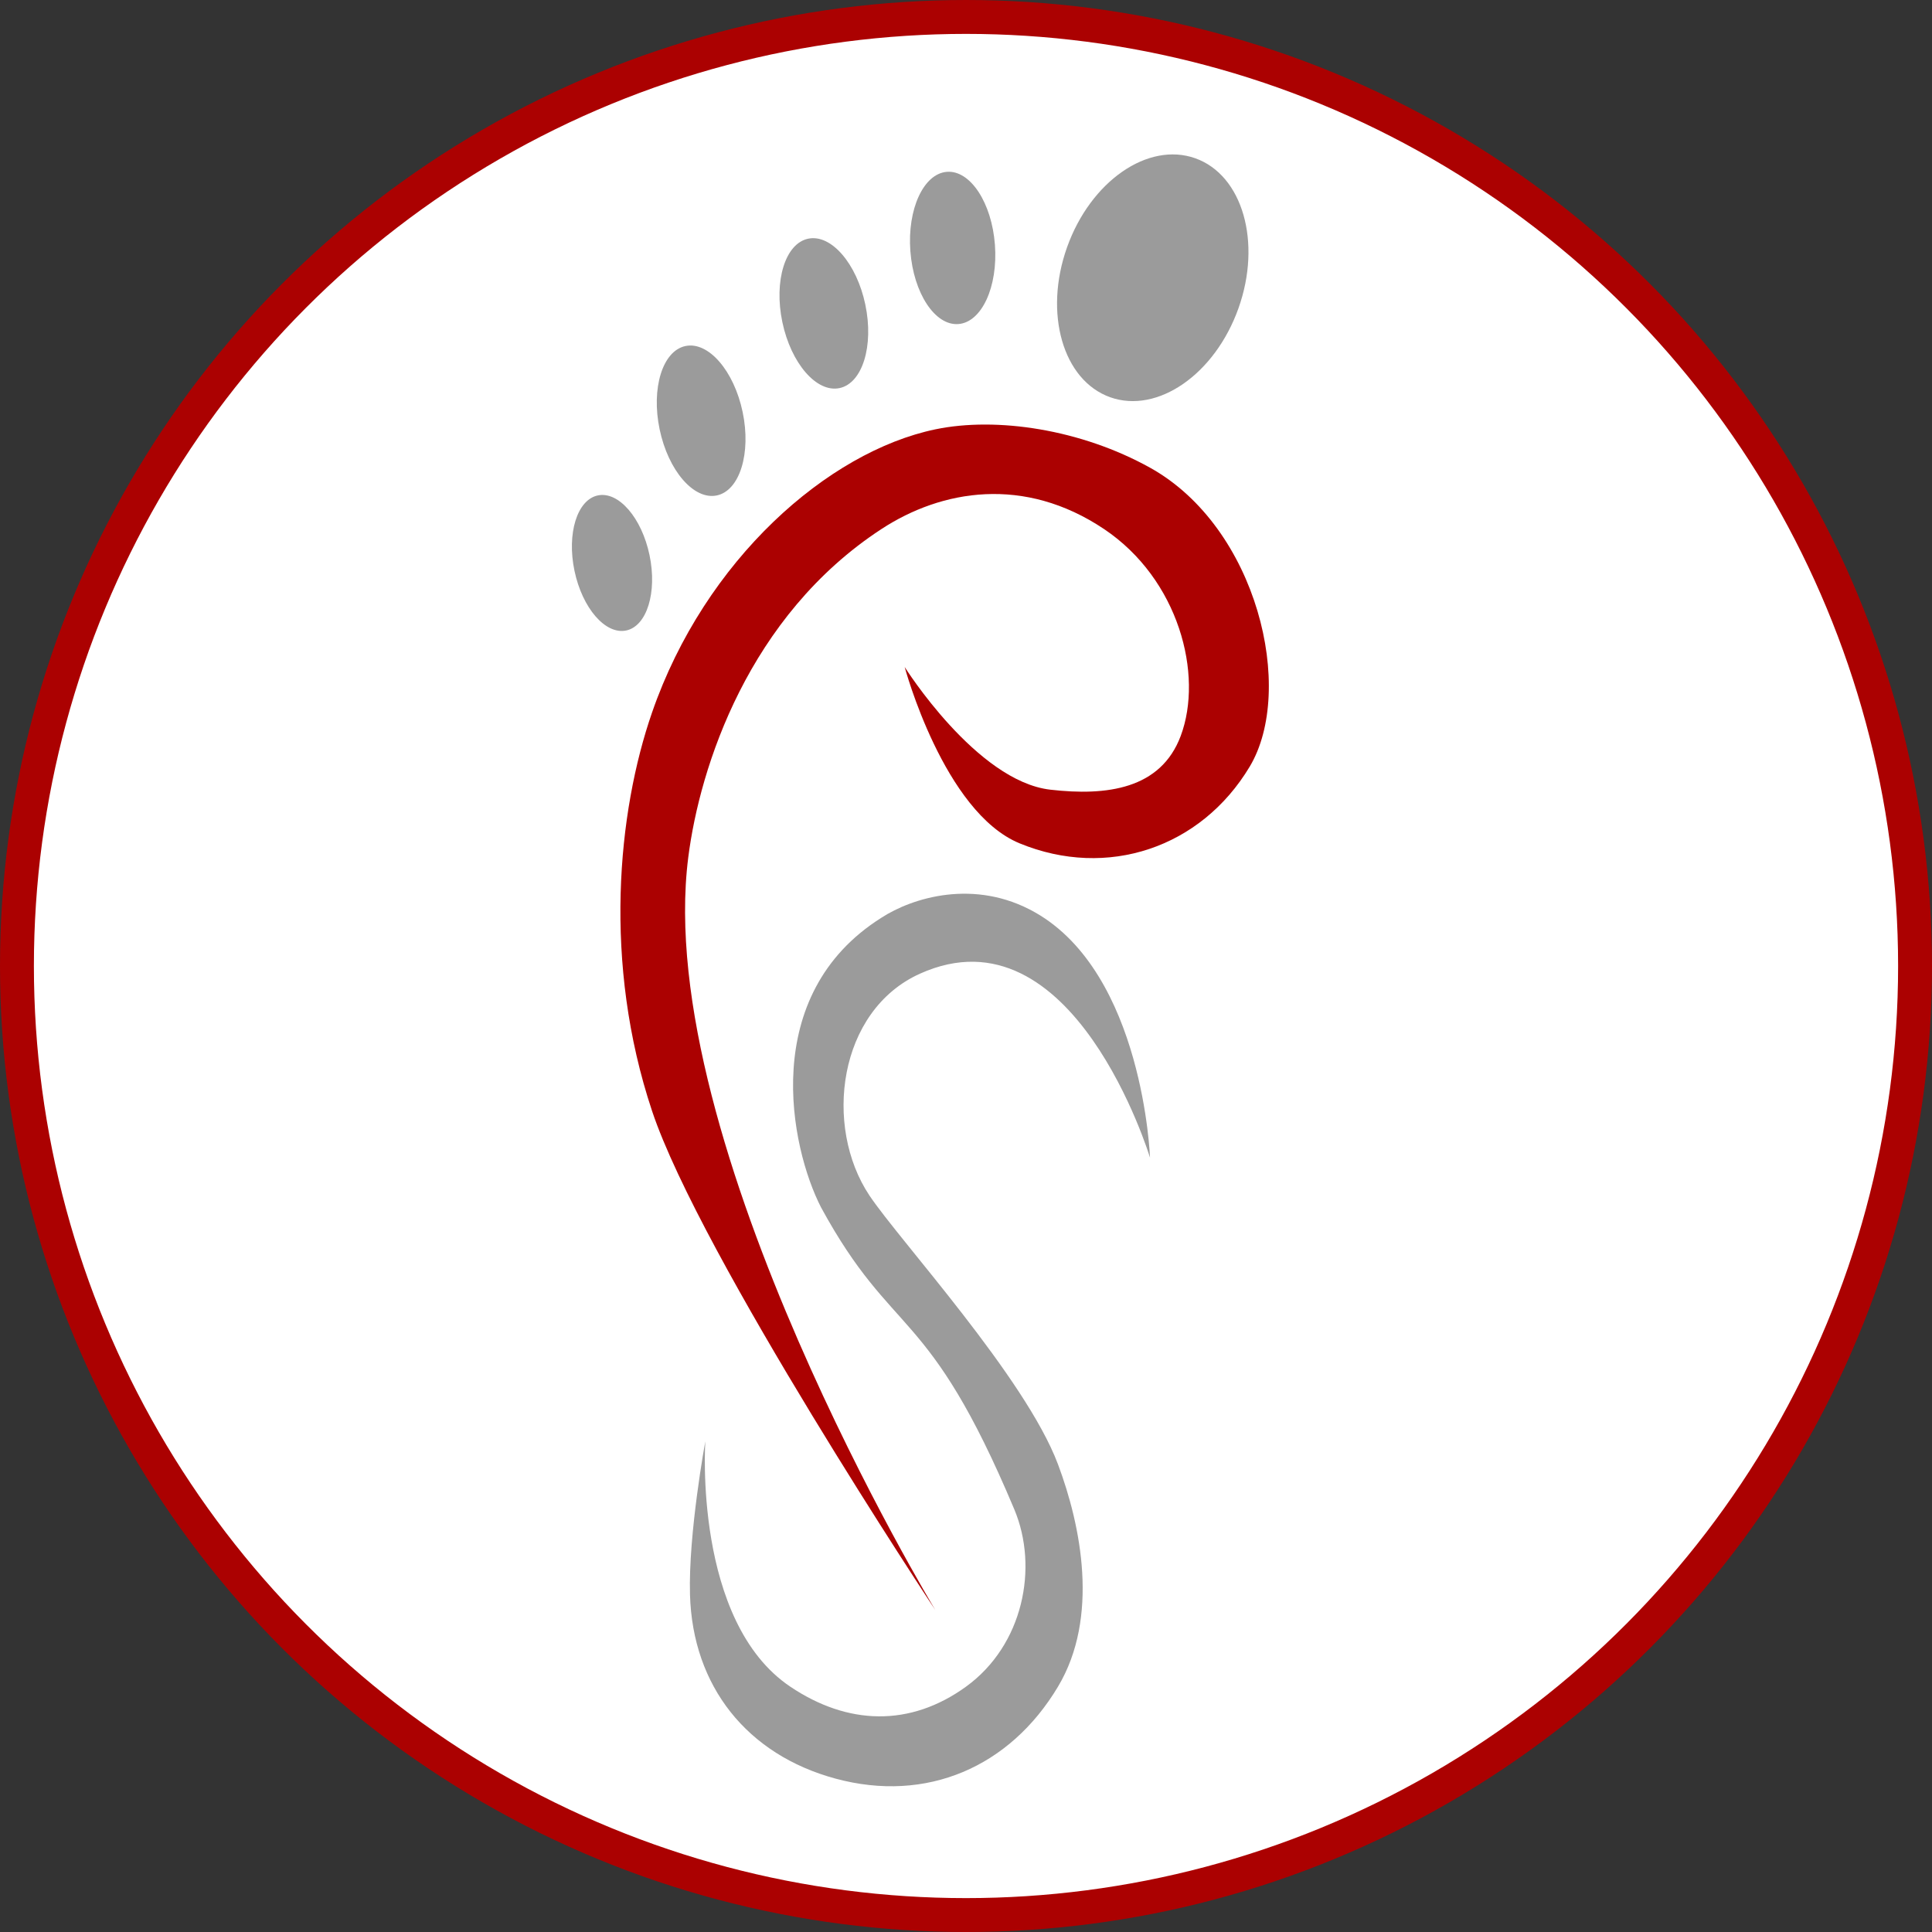 <svg width="57" height="57" viewBox="0 0 57 57" fill="none" xmlns="http://www.w3.org/2000/svg">
<rect x="0" y="0" width="57" height="57" fill="#333333" stroke="none"/>
<circle cx="28.5" cy="28.5" r="28" fill="white" stroke="#AB0101"/>
<ellipse cx="18.056" cy="16.609" rx="1.131" ry="2.036" transform="rotate(-11.835 18.056 16.609)" fill="#9B9B9B"/>
<ellipse cx="20.686" cy="12.413" rx="1.251" ry="2.252" transform="rotate(-11.835 20.686 12.413)" fill="#9B9B9B"/>
<ellipse cx="24.306" cy="9.246" rx="1.251" ry="2.252" transform="rotate(-11.835 24.306 9.246)" fill="#9B9B9B"/>
<ellipse cx="28.106" cy="7.315" rx="1.251" ry="2.252" transform="rotate(-4.276 28.106 7.315)" fill="#9B9B9B"/>
<ellipse cx="34.01" cy="8.195" rx="2.684" ry="3.742" transform="rotate(19.612 34.01 8.195)" fill="#9B9B9B"/>
<path d="M30.536 26.917C33.733 28.726 33.929 34.155 33.929 34.155C33.929 34.155 31.667 26.691 27.143 28.726C24.72 29.817 24.293 33.233 25.65 35.269C26.537 36.599 30.255 40.643 31.214 43.202C31.893 45.012 32.439 47.715 31.214 49.762C29.791 52.141 27.331 53.199 24.655 52.476C22.044 51.771 20.433 49.751 20.357 47.048C20.306 45.244 20.809 42.524 20.809 42.524C20.809 42.524 20.448 47.834 23.316 49.762C25.009 50.9 26.848 50.958 28.5 49.762C30.184 48.543 30.649 46.255 29.925 44.531C27.369 38.447 26.363 39.544 24.225 35.625C23.309 33.844 22.383 29.355 26.006 27.075C26.911 26.487 28.753 25.908 30.536 26.917Z" fill="#9B9B9B"/>
<path d="M19.237 32.775C20.663 37.05 27.595 47.501 27.595 47.501C27.595 47.501 19.237 33.703 20.306 25.294C20.646 22.62 22.087 18.169 26.006 15.608C27.787 14.444 30.219 14.032 32.572 15.608C34.779 17.087 35.512 19.904 34.834 21.714C34.245 23.284 32.653 23.489 30.988 23.298C28.808 23.048 26.691 19.679 26.691 19.679C26.691 19.679 27.84 23.96 30.084 24.882C32.667 25.944 35.432 25.015 36.869 22.62C38.226 20.357 37.103 15.563 33.929 13.798C31.893 12.667 29.405 12.29 27.595 12.667C24.429 13.327 20.8 16.508 19.238 21.019C18.219 23.959 17.785 28.417 19.237 32.775Z" fill="#AB0101"/>
</svg>
